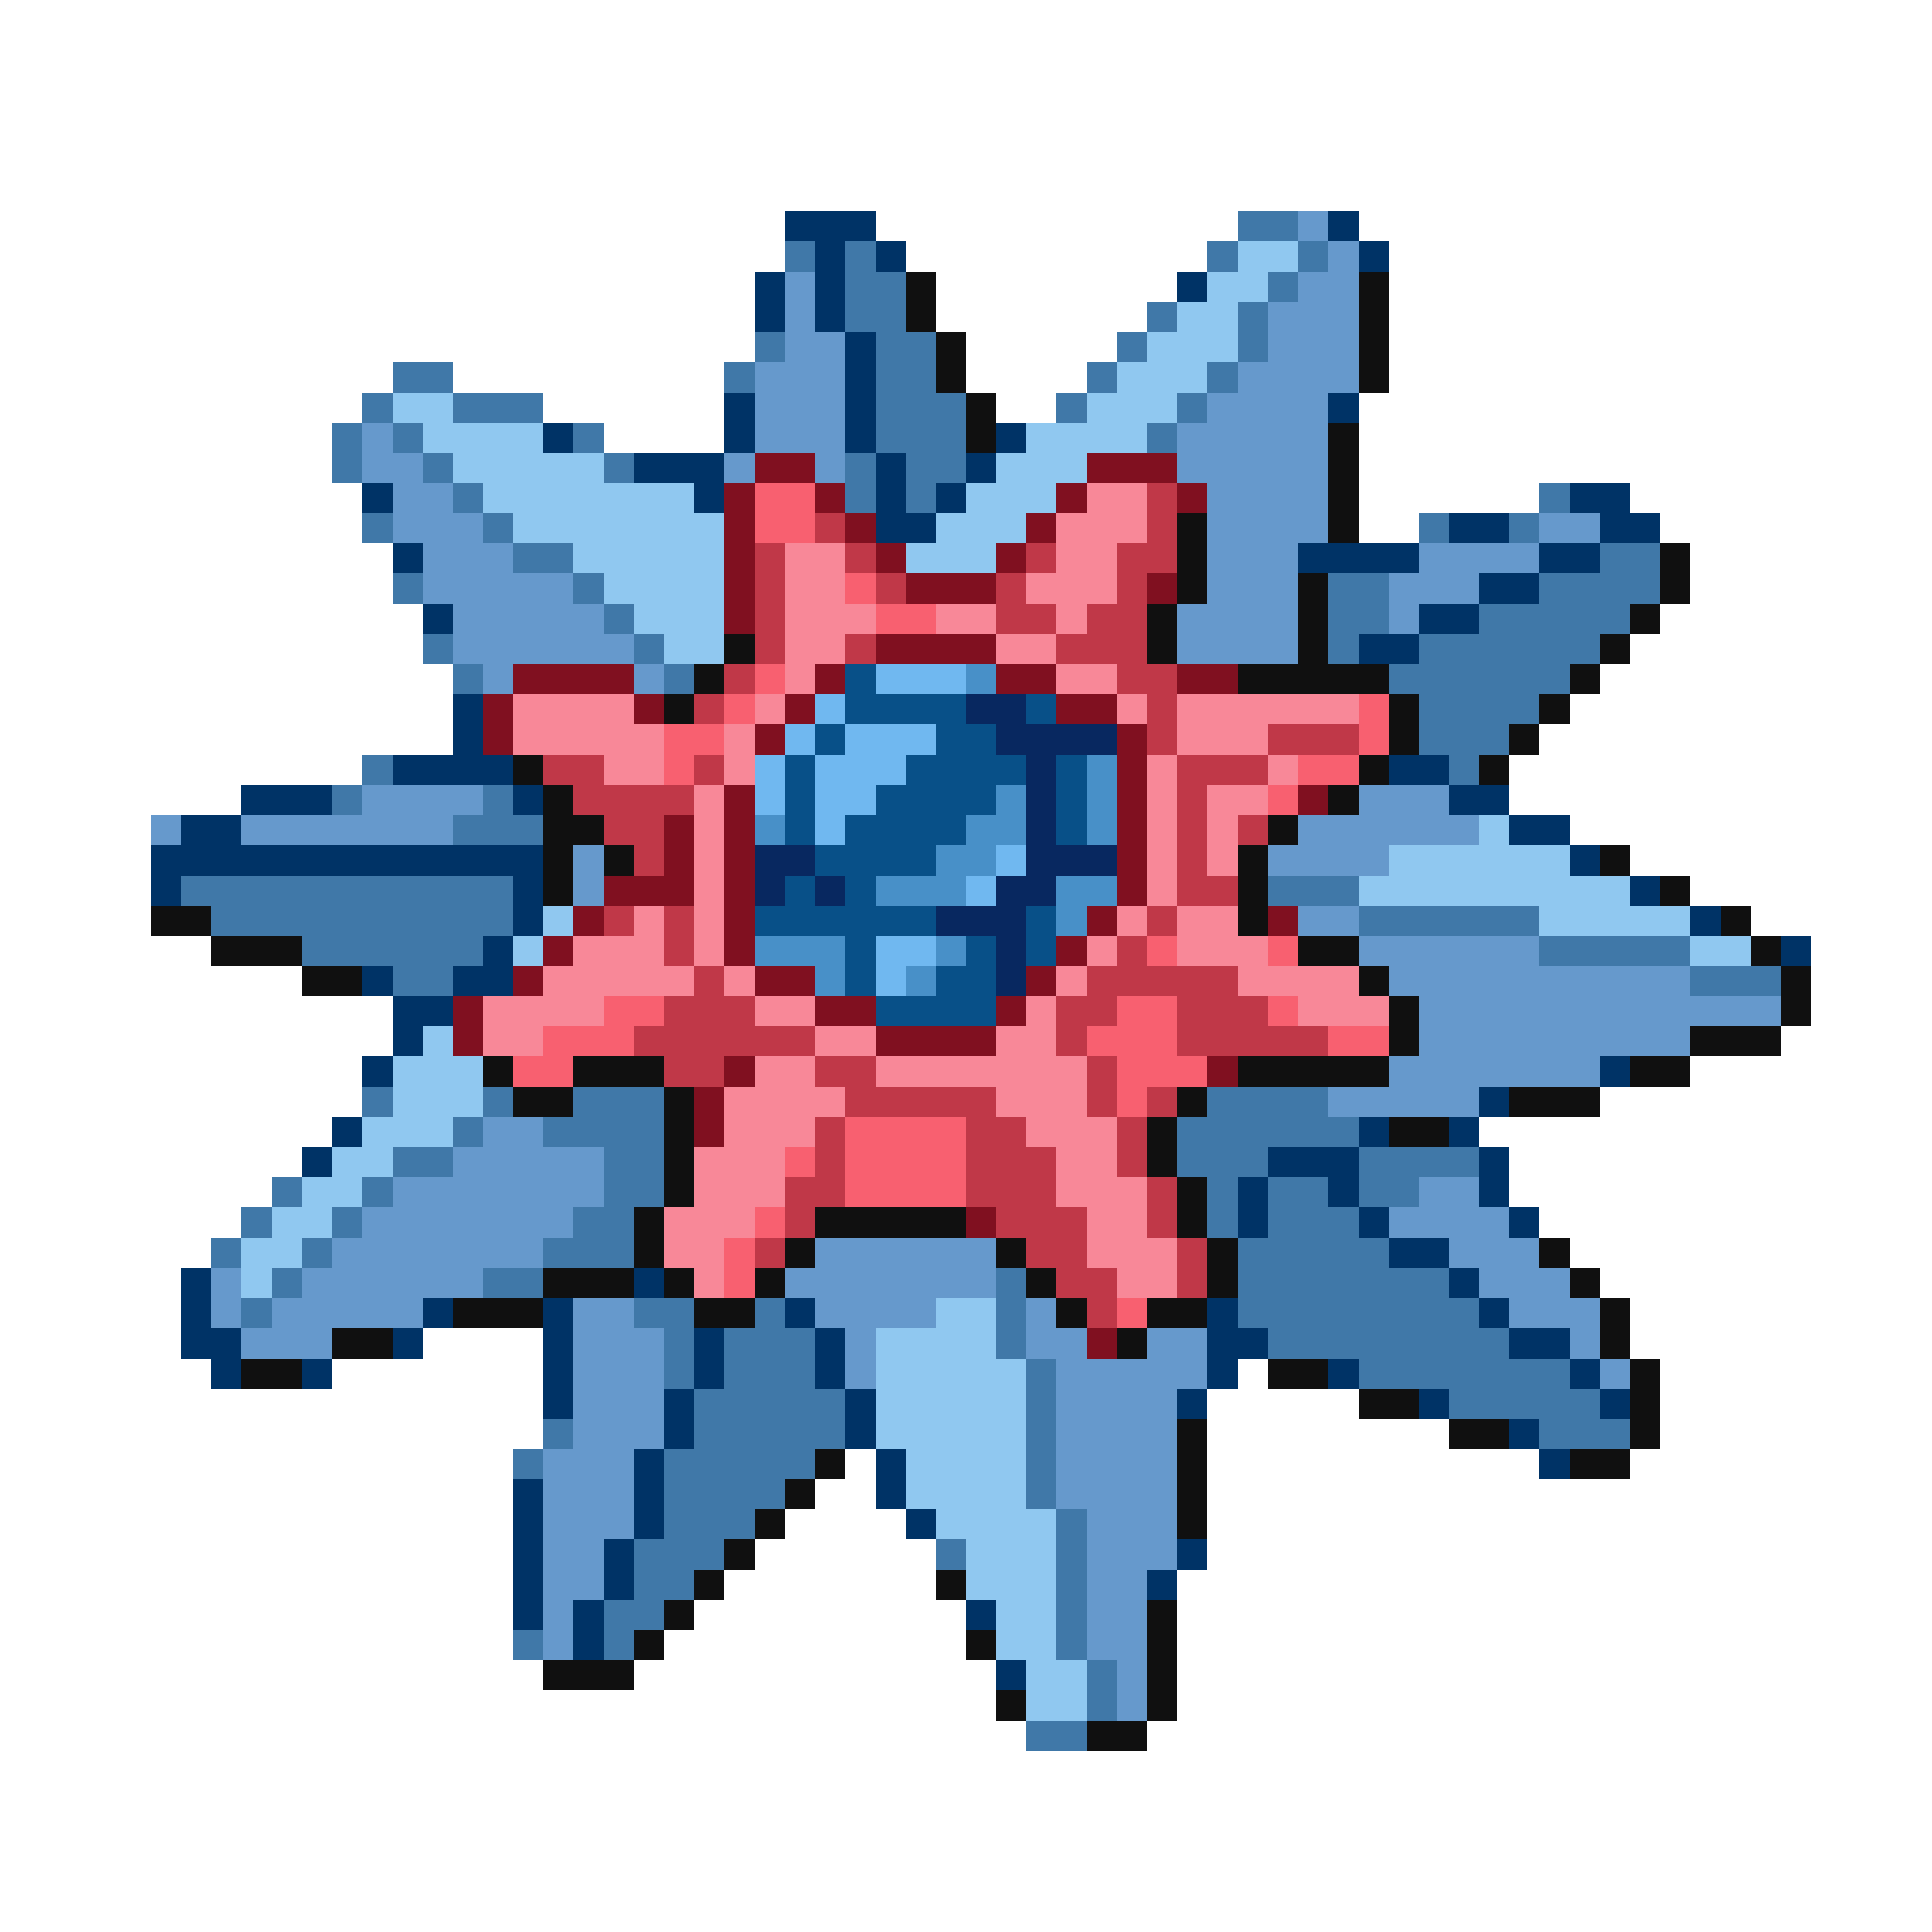 <svg xmlns="http://www.w3.org/2000/svg" viewBox="0 -0.5 64 64" shape-rendering="crispEdges">
<path stroke="#003366" d="M26 7h3M44 7h1M27 8h1M29 8h1M45 8h1M25 9h1M27 9h1M39 9h1M25 10h1M27 10h1M28 11h1M28 12h1M24 13h1M28 13h1M44 13h1M18 14h1M24 14h1M28 14h1M33 14h1M21 15h3M29 15h1M32 15h1M12 16h1M23 16h1M29 16h1M31 16h1M52 16h2M29 17h2M48 17h2M53 17h2M13 18h1M43 18h4M51 18h2M49 19h2M14 20h1M47 20h2M45 21h2M15 23h1M15 24h1M13 25h4M46 25h2M8 26h3M17 26h1M48 26h2M6 27h2M50 27h2M5 28h13M52 28h1M5 29h1M17 29h1M54 29h1M17 30h1M56 30h1M16 31h1M59 31h1M12 32h1M15 32h2M13 33h2M13 34h1M12 35h1M53 35h1M49 36h1M11 37h1M45 37h1M48 37h1M10 38h1M42 38h3M49 38h1M41 39h1M44 39h1M49 39h1M41 40h1M45 40h1M50 40h1M46 41h2M6 42h1M21 42h1M48 42h1M6 43h1M14 43h1M18 43h1M26 43h1M40 43h1M49 43h1M6 44h2M13 44h1M18 44h1M23 44h1M27 44h1M40 44h2M50 44h2M7 45h1M10 45h1M18 45h1M23 45h1M27 45h1M40 45h1M44 45h1M52 45h1M18 46h1M22 46h1M28 46h1M39 46h1M47 46h1M53 46h1M22 47h1M28 47h1M50 47h1M21 48h1M29 48h1M51 48h1M17 49h1M21 49h1M29 49h1M17 50h1M21 50h1M30 50h1M17 51h1M20 51h1M39 51h1M17 52h1M20 52h1M38 52h1M17 53h1M19 53h1M32 53h1M19 54h1M33 55h1" />
<path stroke="#4078a8" d="M41 7h2M26 8h1M28 8h1M40 8h1M43 8h1M28 9h2M42 9h1M28 10h2M38 10h1M41 10h1M25 11h1M29 11h2M37 11h1M41 11h1M13 12h2M24 12h1M29 12h2M36 12h1M40 12h1M12 13h1M15 13h3M29 13h3M35 13h1M39 13h1M11 14h1M13 14h1M19 14h1M29 14h3M38 14h1M11 15h1M14 15h1M20 15h1M28 15h1M30 15h2M15 16h1M28 16h1M30 16h1M51 16h1M12 17h1M16 17h1M47 17h1M50 17h1M17 18h2M53 18h2M13 19h1M19 19h1M44 19h2M51 19h4M20 20h1M44 20h2M49 20h5M14 21h1M21 21h1M44 21h1M47 21h6M15 22h1M22 22h1M46 22h6M47 23h4M47 24h3M12 25h1M48 25h1M11 26h1M16 26h1M15 27h3M6 29h11M42 29h3M7 30h10M45 30h6M10 31h6M51 31h5M13 32h2M56 32h3M12 36h1M16 36h1M19 36h3M40 36h4M15 37h1M18 37h4M39 37h6M13 38h2M20 38h2M39 38h3M45 38h4M9 39h1M12 39h1M20 39h2M40 39h1M42 39h2M45 39h2M8 40h1M11 40h1M19 40h2M40 40h1M42 40h3M7 41h1M10 41h1M18 41h3M41 41h5M9 42h1M16 42h2M33 42h1M41 42h7M8 43h1M21 43h2M25 43h1M33 43h1M41 43h8M22 44h1M24 44h3M33 44h1M42 44h8M22 45h1M24 45h3M34 45h1M45 45h7M23 46h5M34 46h1M48 46h5M18 47h1M23 47h5M34 47h1M51 47h3M17 48h1M22 48h5M34 48h1M22 49h4M34 49h1M22 50h3M35 50h1M21 51h3M31 51h1M35 51h1M21 52h2M35 52h1M20 53h2M35 53h1M17 54h1M20 54h1M35 54h1M36 55h1M36 56h1M34 57h2" />
<path stroke="#6699cc" d="M43 7h1M44 8h1M26 9h1M43 9h2M26 10h1M42 10h3M26 11h2M42 11h3M25 12h3M41 12h4M25 13h3M40 13h4M12 14h1M25 14h3M39 14h5M12 15h2M24 15h1M27 15h1M39 15h5M13 16h2M40 16h4M13 17h3M40 17h4M51 17h2M14 18h3M40 18h3M47 18h4M14 19h5M40 19h3M46 19h3M15 20h5M39 20h4M46 20h1M15 21h6M39 21h4M16 22h1M21 22h1M12 26h4M45 26h3M5 27h1M8 27h7M43 27h6M19 28h1M42 28h4M19 29h1M43 30h2M45 31h6M46 32h10M47 33h12M47 34h9M46 35h7M44 36h5M16 37h2M15 38h5M13 39h7M47 39h2M12 40h7M46 40h4M11 41h7M27 41h6M48 41h3M7 42h1M10 42h6M26 42h7M49 42h3M7 43h1M9 43h5M19 43h2M27 43h4M34 43h1M50 43h3M8 44h3M19 44h3M28 44h1M34 44h2M38 44h2M52 44h1M19 45h3M28 45h1M35 45h5M53 45h1M19 46h3M35 46h4M19 47h3M35 47h4M18 48h3M35 48h4M18 49h3M35 49h4M18 50h3M36 50h3M18 51h2M36 51h3M18 52h2M36 52h2M18 53h1M36 53h2M18 54h1M36 54h2M37 55h1M37 56h1" />
<path stroke="#90c8f0" d="M41 8h2M40 9h2M39 10h2M38 11h3M37 12h3M13 13h2M36 13h3M14 14h4M34 14h4M15 15h5M33 15h3M16 16h7M32 16h3M17 17h7M31 17h3M19 18h5M30 18h3M20 19h4M21 20h3M22 21h2M49 27h1M46 28h6M45 29h9M18 30h1M51 30h5M17 31h1M56 31h2M14 34h1M13 35h3M13 36h3M12 37h3M11 38h2M10 39h2M9 40h2M8 41h2M8 42h1M31 43h2M29 44h4M29 45h5M29 46h5M29 47h5M30 48h4M30 49h4M31 50h4M32 51h3M32 52h3M33 53h2M33 54h2M34 55h2M34 56h2" />
<path stroke="#101010" d="M30 9h1M45 9h1M30 10h1M45 10h1M31 11h1M45 11h1M31 12h1M45 12h1M32 13h1M32 14h1M44 14h1M44 15h1M44 16h1M39 17h1M44 17h1M39 18h1M55 18h1M39 19h1M43 19h1M55 19h1M38 20h1M43 20h1M54 20h1M24 21h1M38 21h1M43 21h1M53 21h1M23 22h1M41 22h5M52 22h1M22 23h1M46 23h1M51 23h1M46 24h1M50 24h1M17 25h1M45 25h1M49 25h1M18 26h1M44 26h1M18 27h2M42 27h1M18 28h1M20 28h1M41 28h1M53 28h1M18 29h1M41 29h1M55 29h1M5 30h2M41 30h1M57 30h1M7 31h3M43 31h2M58 31h1M10 32h2M45 32h1M59 32h1M46 33h1M59 33h1M46 34h1M56 34h3M16 35h1M19 35h3M41 35h5M54 35h2M17 36h2M22 36h1M39 36h1M50 36h3M22 37h1M38 37h1M46 37h2M22 38h1M38 38h1M22 39h1M39 39h1M21 40h1M27 40h5M39 40h1M21 41h1M26 41h1M33 41h1M40 41h1M51 41h1M18 42h3M22 42h1M25 42h1M34 42h1M40 42h1M52 42h1M15 43h3M23 43h2M35 43h1M38 43h2M53 43h1M11 44h2M37 44h1M53 44h1M8 45h2M42 45h2M54 45h1M45 46h2M54 46h1M39 47h1M48 47h2M54 47h1M27 48h1M39 48h1M52 48h2M26 49h1M39 49h1M25 50h1M39 50h1M24 51h1M23 52h1M31 52h1M22 53h1M38 53h1M21 54h1M32 54h1M38 54h1M18 55h3M38 55h1M33 56h1M38 56h1M36 57h2" />
<path stroke="#801020" d="M25 15h2M36 15h3M24 16h1M27 16h1M35 16h1M39 16h1M24 17h1M28 17h1M34 17h1M24 18h1M29 18h1M33 18h1M24 19h1M30 19h3M38 19h1M24 20h1M29 21h4M17 22h4M27 22h1M33 22h2M39 22h2M16 23h1M21 23h1M26 23h1M35 23h2M16 24h1M25 24h1M37 24h1M37 25h1M24 26h1M37 26h1M43 26h1M22 27h1M24 27h1M37 27h1M22 28h1M24 28h1M37 28h1M20 29h3M24 29h1M37 29h1M19 30h1M24 30h1M36 30h1M42 30h1M18 31h1M24 31h1M35 31h1M17 32h1M25 32h2M34 32h1M15 33h1M27 33h2M33 33h1M15 34h1M29 34h4M24 35h1M40 35h1M23 36h1M23 37h1M32 40h1M36 44h1" />
<path stroke="#f86070" d="M25 16h2M25 17h2M28 19h1M29 20h2M25 22h1M24 23h1M45 23h1M22 24h2M45 24h1M22 25h1M43 25h2M42 26h1M38 31h1M42 31h1M20 33h2M37 33h2M42 33h1M18 34h3M36 34h3M44 34h2M17 35h2M37 35h3M37 36h1M28 37h4M26 38h1M28 38h4M28 39h4M25 40h1M24 41h1M24 42h1M37 43h1" />
<path stroke="#f88898" d="M36 16h2M35 17h3M26 18h2M35 18h2M26 19h2M34 19h3M26 20h3M31 20h2M35 20h1M26 21h2M33 21h2M26 22h1M35 22h2M17 23h4M25 23h1M37 23h1M39 23h6M17 24h5M24 24h1M39 24h3M20 25h2M24 25h1M38 25h1M42 25h1M23 26h1M38 26h1M40 26h2M23 27h1M38 27h1M40 27h1M23 28h1M38 28h1M40 28h1M23 29h1M38 29h1M21 30h1M23 30h1M37 30h1M39 30h2M19 31h3M23 31h1M36 31h1M39 31h3M18 32h5M24 32h1M35 32h1M41 32h4M16 33h4M25 33h2M34 33h1M43 33h3M16 34h2M27 34h2M33 34h2M25 35h2M29 35h7M24 36h4M33 36h3M24 37h3M34 37h3M23 38h3M35 38h2M23 39h3M35 39h3M22 40h3M36 40h2M22 41h2M36 41h3M23 42h1M37 42h2" />
<path stroke="#c03848" d="M38 16h1M27 17h1M38 17h1M25 18h1M28 18h1M34 18h1M37 18h2M25 19h1M29 19h1M33 19h1M37 19h1M25 20h1M33 20h2M36 20h2M25 21h1M28 21h1M35 21h3M24 22h1M37 22h2M23 23h1M38 23h1M38 24h1M42 24h3M18 25h2M23 25h1M39 25h3M19 26h4M39 26h1M20 27h2M39 27h1M41 27h1M21 28h1M39 28h1M39 29h2M20 30h1M22 30h1M38 30h1M22 31h1M37 31h1M23 32h1M36 32h5M22 33h3M35 33h2M39 33h3M21 34h6M35 34h1M39 34h5M22 35h2M27 35h2M36 35h1M28 36h5M36 36h1M38 36h1M27 37h1M32 37h2M37 37h1M27 38h1M32 38h3M37 38h1M26 39h2M32 39h3M38 39h1M26 40h1M33 40h3M38 40h1M25 41h1M34 41h2M39 41h1M35 42h2M39 42h1M36 43h1" />
<path stroke="#085088" d="M28 22h1M28 23h4M34 23h1M27 24h1M31 24h2M26 25h1M30 25h4M35 25h1M26 26h1M29 26h4M35 26h1M26 27h1M28 27h4M35 27h1M27 28h4M26 29h1M28 29h1M25 30h6M34 30h1M28 31h1M32 31h1M34 31h1M28 32h1M31 32h2M29 33h4" />
<path stroke="#70b8f0" d="M29 22h3M27 23h1M26 24h1M28 24h3M25 25h1M27 25h3M25 26h1M27 26h2M27 27h1M33 28h1M32 29h1M29 31h2M29 32h1" />
<path stroke="#4890c8" d="M32 22h1M36 25h1M33 26h1M36 26h1M25 27h1M32 27h2M36 27h1M31 28h2M29 29h3M35 29h2M35 30h1M25 31h3M31 31h1M27 32h1M30 32h1" />
<path stroke="#082860" d="M32 23h2M33 24h4M34 25h1M34 26h1M34 27h1M25 28h2M34 28h3M25 29h1M27 29h1M33 29h2M31 30h3M33 31h1M33 32h1" />
</svg>